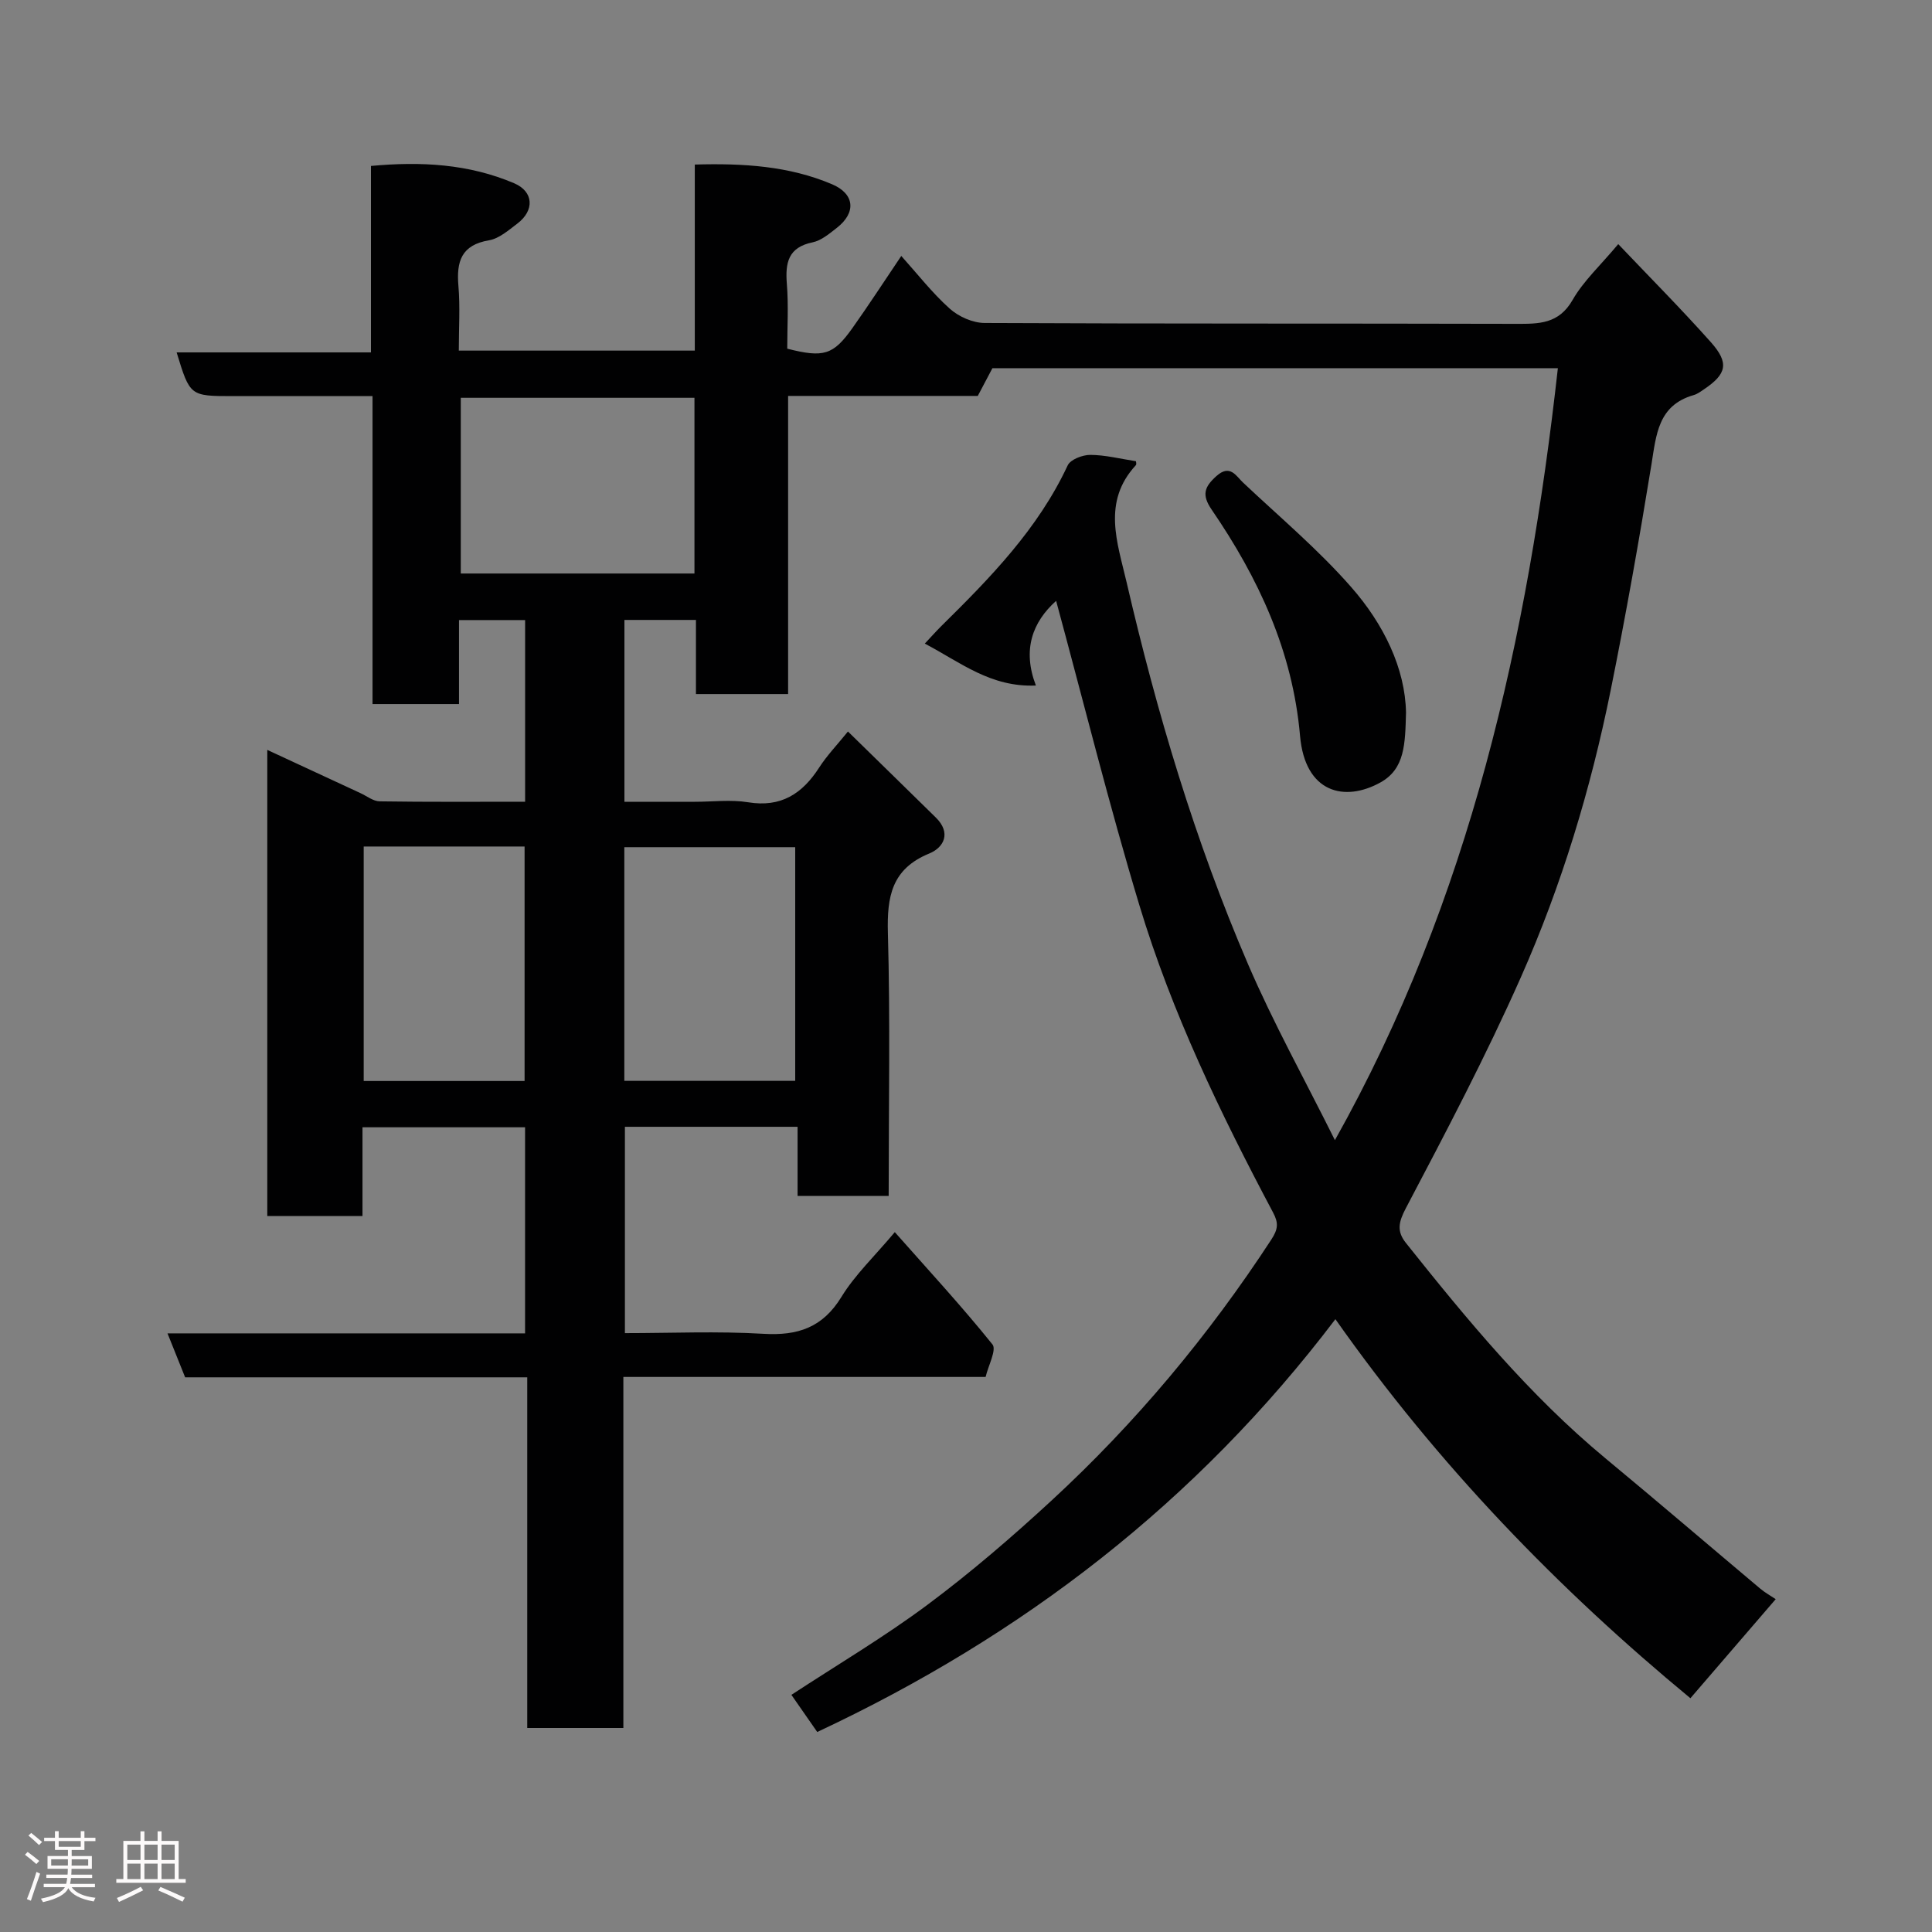 <svg enable-background="new 0 0 400 400" viewBox="0 0 400 400" xmlns="http://www.w3.org/2000/svg"><rect x="0" y="0" width="400" height="400" fill="#808080" stroke="none"/><path d="m5.17 384 .55-.58c.85.61 1.65 1.24 2.4 1.87l-.59.64c-.83-.73-1.62-1.38-2.36-1.93m1.22 9.53-.82-.34c.71-1.76 1.37-3.64 1.98-5.63.24.13.5.25.76.36-.6 1.67-1.24 3.54-1.92 5.61m-.5-13.5.57-.54c.56.44 1.31 1.06 2.26 1.87l-.64.64c-.68-.66-1.41-1.32-2.19-1.97m3.25.46h2.24v-1.36h.77v1.36h4.57v-1.36h.76v1.36h2.28v.69h-2.28v1.84h-2.64v1.26h4.18v2.64h-4.21c0 .45-.02.86-.05 1.21h4.32v.69h-4.38c-.04.34-.1.75-.19 1.22h5.15v.69h-4.82c.87 1.19 2.51 1.92 4.93 2.19-.17.31-.3.57-.37.76-2.77-.49-4.52-1.41-5.26-2.76-.56 1.26-2.3 2.23-5.24 2.9-.12-.24-.26-.48-.43-.72 2.73-.55 4.38-1.34 4.96-2.38h-4.38v-.69h4.65c.1-.38.17-.79.21-1.22h-4.32v-.69h4.4c.03-.34.05-.75.05-1.21h-4.2v-2.64h4.23v-1.26h-2.69v-1.84h-2.24zm1.46 4.46v1.29h3.45c.01-.4.02-.57.01-.53v-.32-.45h-3.46zm1.55-2.59h4.57v-1.19h-4.57zm6.11 2.59h-3.42v.77c-.02.19-.01.37-.02.53h3.44z" fill="#fcfafa"/><path d="m32.63 379.16h.82v1.98h3.54v7.89h1.46v.78h-14.37v-.78h1.46v-7.89h3.54v-1.98h.82v1.98h2.73zm-3.49 11.48.5.73c-1.61.82-3.28 1.63-5 2.41-.13-.27-.28-.55-.44-.82 1.75-.72 3.4-1.49 4.94-2.32m-2.78-5.55h2.73v-3.18h-2.73zm0 3.95h2.73v-3.2h-2.73zm3.54-3.95h2.73v-3.18h-2.73zm0 3.95h2.73v-3.2h-2.73zm7.89 4.68c-1.84-.92-3.51-1.7-5.02-2.32l.45-.73c1.89.8 3.57 1.55 5.04 2.23zm-1.62-11.81h-2.73v3.18h2.73zm-2.73 7.13h2.73v-3.2h-2.73z" fill="#fcfafa"/><g fill="#010102"><path d="m276.48 273.12c-28.73 37.87-64.72 65.53-107.28 85.47-1.61-2.32-3.42-4.92-5.35-7.69 9.54-6.25 19.22-11.98 28.19-18.66 8.95-6.67 17.45-13.99 25.66-21.56 17.43-16.08 32.54-34.17 45.52-54.05 1.41-2.16 1.5-3.44.36-5.58-10.88-20.5-20.98-41.41-27.69-63.65-6.28-20.81-11.52-41.95-17.23-63-4.88 4.38-7.04 10.08-4.19 17.53-9.36.4-15.56-4.77-23-8.68 1.29-1.37 2.34-2.56 3.46-3.67 10.11-9.97 19.99-20.08 26.12-33.22.57-1.23 3.08-2.19 4.68-2.18 3.07.01 6.14.8 9.45 1.31 0 .05.18.62-.03.84-7 7.6-3.81 15.99-1.89 24.26 6.26 27 14.16 53.51 25.11 78.98 5.28 12.28 11.81 24.02 18.01 36.49 28.02-49.97 39.93-103.97 46.16-159.83-38.93 0-77.87 0-117.07 0-.91 1.72-1.89 3.58-3.03 5.74-12.77 0-25.75 0-39.27 0v61.73c-6.6 0-12.65 0-19.08 0 0-5.12 0-10.07 0-15.35-5.09 0-9.8 0-14.81 0v37.65h14.62c3.67 0 7.41-.48 10.98.1 6.82 1.12 11.23-1.76 14.73-7.2 1.59-2.47 3.66-4.62 5.95-7.45 6.29 6.16 12.26 11.98 18.2 17.82 3.19 3.14 1.72 6.17-1.37 7.44-7.81 3.2-8.77 8.95-8.56 16.49.5 17.98.16 35.99.16 54.4-6.19 0-12.25 0-18.86 0 0-4.58 0-9.31 0-14.31-12.15 0-23.75 0-35.75 0v42.72c9.5 0 19.13-.43 28.69.14 7.12.42 12.25-1.29 16.14-7.64 2.79-4.56 6.82-8.37 11.05-13.41 6.96 7.87 13.86 15.34 20.22 23.25.89 1.11-.86 4.36-1.42 6.73-25.19 0-49.82 0-75 0v72.68c-6.81 0-13.08 0-19.9 0 0-24.05 0-48.1 0-72.6-23.97 0-47.4 0-70.83 0-1.23-3.08-2.31-5.78-3.65-9.1h74.03c0-14.42 0-28.35 0-42.67-11 0-22.05 0-33.66 0v18.37c-6.81 0-13.08 0-19.71 0 0-31.91 0-63.83 0-96.5 6.48 3.01 12.87 5.98 19.27 8.94 1.33.61 2.66 1.69 4 1.71 9.95.15 19.91.08 30.11.08 0-12.71 0-24.97 0-37.61-4.36 0-8.75 0-13.69 0v17.39c-6.15 0-11.75 0-17.9 0 0-21.08 0-42.13 0-63.76-9.98 0-19.43 0-28.87 0-8.93 0-8.93 0-11.69-9.05h40.23c0-12.97 0-25.57 0-38.6 10.4-.97 20.25-.42 29.65 3.58 4.04 1.72 4.27 5.61.66 8.35-1.81 1.37-3.77 3.1-5.86 3.46-5.76.97-6.77 4.4-6.34 9.45.37 4.3.08 8.65.08 13.39h48.86c0-12.58 0-25.31 0-38.52 10.08-.29 19.49.3 28.38 4.06 4.77 2.01 5.06 5.91 1.02 9.05-1.53 1.19-3.2 2.62-5 2.99-5.08 1.04-5.69 4.23-5.34 8.63.36 4.46.08 8.97.08 13.39 7.52 1.91 9.51 1.34 13.49-4.26 3.4-4.79 6.6-9.72 10.12-14.94 3.36 3.74 6.4 7.66 10.03 10.91 1.85 1.66 4.78 2.96 7.23 2.97 36.66.18 73.33.08 110 .18 4.76.01 8.87.05 11.73-4.95 2.24-3.92 5.74-7.12 9.45-11.56 6.44 6.78 13.01 13.38 19.19 20.32 3.83 4.31 3.25 6.59-1.45 9.75-.67.45-1.36.98-2.13 1.19-7.39 2.12-7.74 8.21-8.74 14.39-2.54 15.61-5.3 31.19-8.43 46.69-4.13 20.47-10.17 40.45-18.63 59.52-7.2 16.23-15.49 32-23.77 47.72-1.55 2.94-1.92 4.81 0 7.22 12.66 15.89 25.57 31.54 41.31 44.59 10.76 8.91 21.37 18 32.06 26.99.99.83 2.14 1.46 3.19 2.17-5.83 6.77-11.57 13.44-17.66 20.51-27.33-22.57-52.21-48.23-73.5-78.48zm-132.7-190.76c-16.45 0-32.48 0-48.38 0v36.38h48.38c0-12.19 0-24.12 0-36.38zm20.86 141.42c0-16.45 0-32.48 0-48.38-12.07 0-23.78 0-35.38 0v48.38zm-56.03.03c0-16.55 0-32.59 0-48.55-11.31 0-22.24 0-33.31 0v48.55z"/><path d="m291.1 147.55c-.18 6.49-.22 11.63-5.3 14.45-7.41 4.11-15.6 2.19-16.64-9.65-1.53-17.54-8.61-32.68-18.31-46.85-2.1-3.07-1.48-4.71.99-6.93 2.85-2.56 4.08 0 5.58 1.4 7.54 7.1 15.52 13.81 22.32 21.57 6.74 7.67 11.2 16.84 11.36 26.01z"/></g></svg>